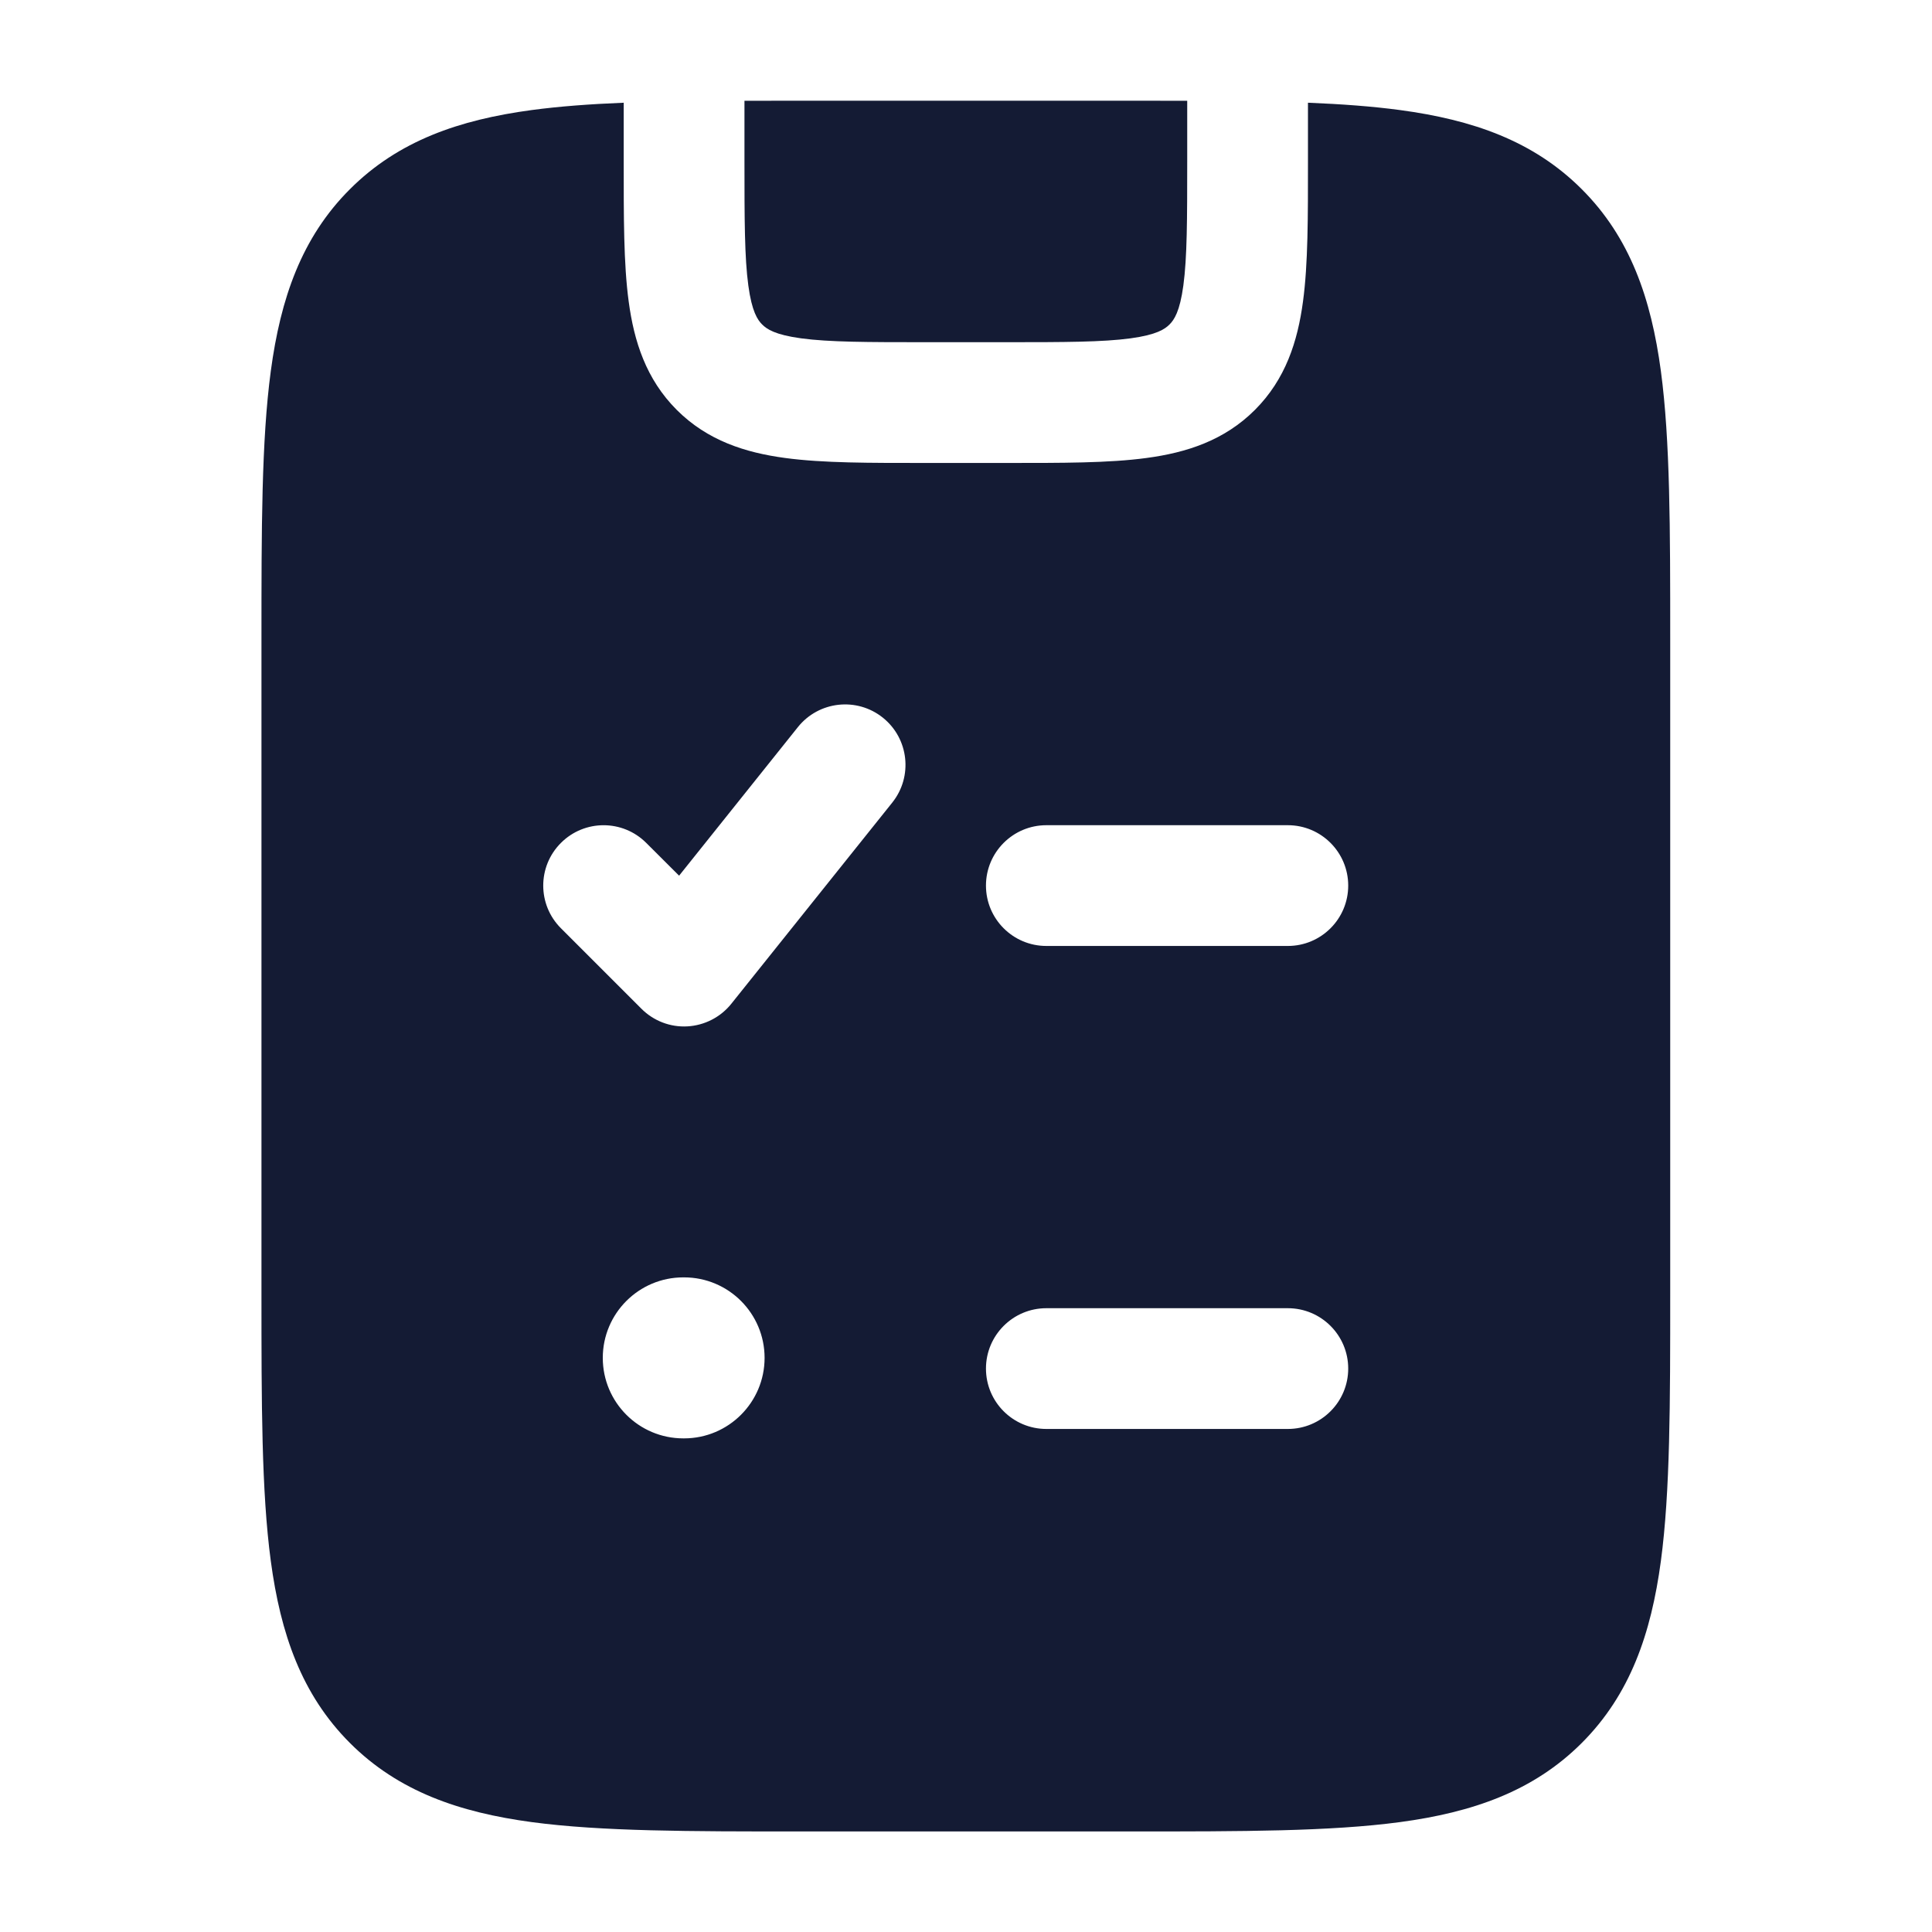 <svg width="24" height="24" viewBox="0 0 24 24" fill="none" xmlns="http://www.w3.org/2000/svg">
<path d="M16.248 1.276C16.667 1.293 17.047 1.321 17.39 1.367C18.29 1.488 19.047 1.748 19.649 2.35C20.251 2.951 20.511 3.709 20.632 4.609C20.748 5.474 20.748 6.573 20.748 7.936L20.748 16.065C20.748 17.428 20.748 18.528 20.632 19.392C20.511 20.293 20.251 21.05 19.649 21.652C19.047 22.254 18.29 22.514 17.39 22.635C16.525 22.751 15.426 22.751 14.062 22.751L9.934 22.751C8.571 22.751 7.471 22.751 6.606 22.635C5.706 22.514 4.949 22.254 4.347 21.652C3.745 21.05 3.485 20.293 3.364 19.392C3.248 18.528 3.248 17.428 3.248 16.065L3.248 7.936C3.248 6.573 3.248 5.474 3.364 4.609C3.485 3.709 3.745 2.951 4.347 2.35C4.949 1.748 5.706 1.488 6.606 1.367C6.95 1.321 7.329 1.293 7.748 1.276V2.001C7.748 2.687 7.746 3.277 7.81 3.747C7.876 4.239 8.025 4.71 8.407 5.092C8.789 5.474 9.26 5.623 9.752 5.689C10.222 5.753 10.812 5.751 11.498 5.751L12.498 5.751C13.184 5.751 13.774 5.753 14.244 5.689C14.736 5.623 15.207 5.474 15.589 5.092C15.971 4.71 16.12 4.239 16.186 3.747C16.25 3.277 16.248 2.687 16.248 2.001V1.276ZM8.488 15.868C7.936 15.868 7.488 16.316 7.488 16.868C7.488 17.42 7.936 17.868 8.488 17.868H8.498C9.05 17.868 9.498 17.42 9.498 16.868C9.498 16.316 9.05 15.868 8.498 15.868H8.488ZM12.998 16.251C12.584 16.251 12.248 16.587 12.248 17.001C12.248 17.415 12.584 17.751 12.998 17.751H15.998C16.412 17.751 16.748 17.415 16.748 17.001C16.748 16.587 16.412 16.251 15.998 16.251L12.998 16.251ZM10.967 8.915C10.643 8.656 10.171 8.709 9.912 9.032L8.436 10.878L8.028 10.471C7.735 10.178 7.261 10.178 6.968 10.471C6.675 10.764 6.675 11.238 6.968 11.531L7.968 12.531C8.119 12.682 8.326 12.762 8.539 12.75C8.752 12.738 8.951 12.636 9.084 12.47L11.084 9.97C11.343 9.646 11.29 9.174 10.967 8.915ZM12.998 10.251C12.584 10.251 12.248 10.587 12.248 11.001C12.248 11.415 12.584 11.751 12.998 11.751L15.998 11.751C16.412 11.751 16.748 11.415 16.748 11.001C16.748 10.587 16.412 10.251 15.998 10.251L12.998 10.251ZM14.748 1.252V2.001C14.748 2.729 14.747 3.2 14.7 3.547C14.656 3.872 14.585 3.974 14.528 4.031C14.471 4.088 14.369 4.159 14.044 4.203C13.697 4.25 13.226 4.251 12.498 4.251H11.498C10.77 4.251 10.299 4.25 9.952 4.203C9.627 4.159 9.525 4.088 9.468 4.031C9.411 3.974 9.34 3.872 9.296 3.547C9.249 3.2 9.248 2.729 9.248 2.001V1.252C9.469 1.251 9.697 1.251 9.934 1.251L14.062 1.251C14.299 1.251 14.527 1.251 14.748 1.252Z" fill="#141B34"/>
</svg>
